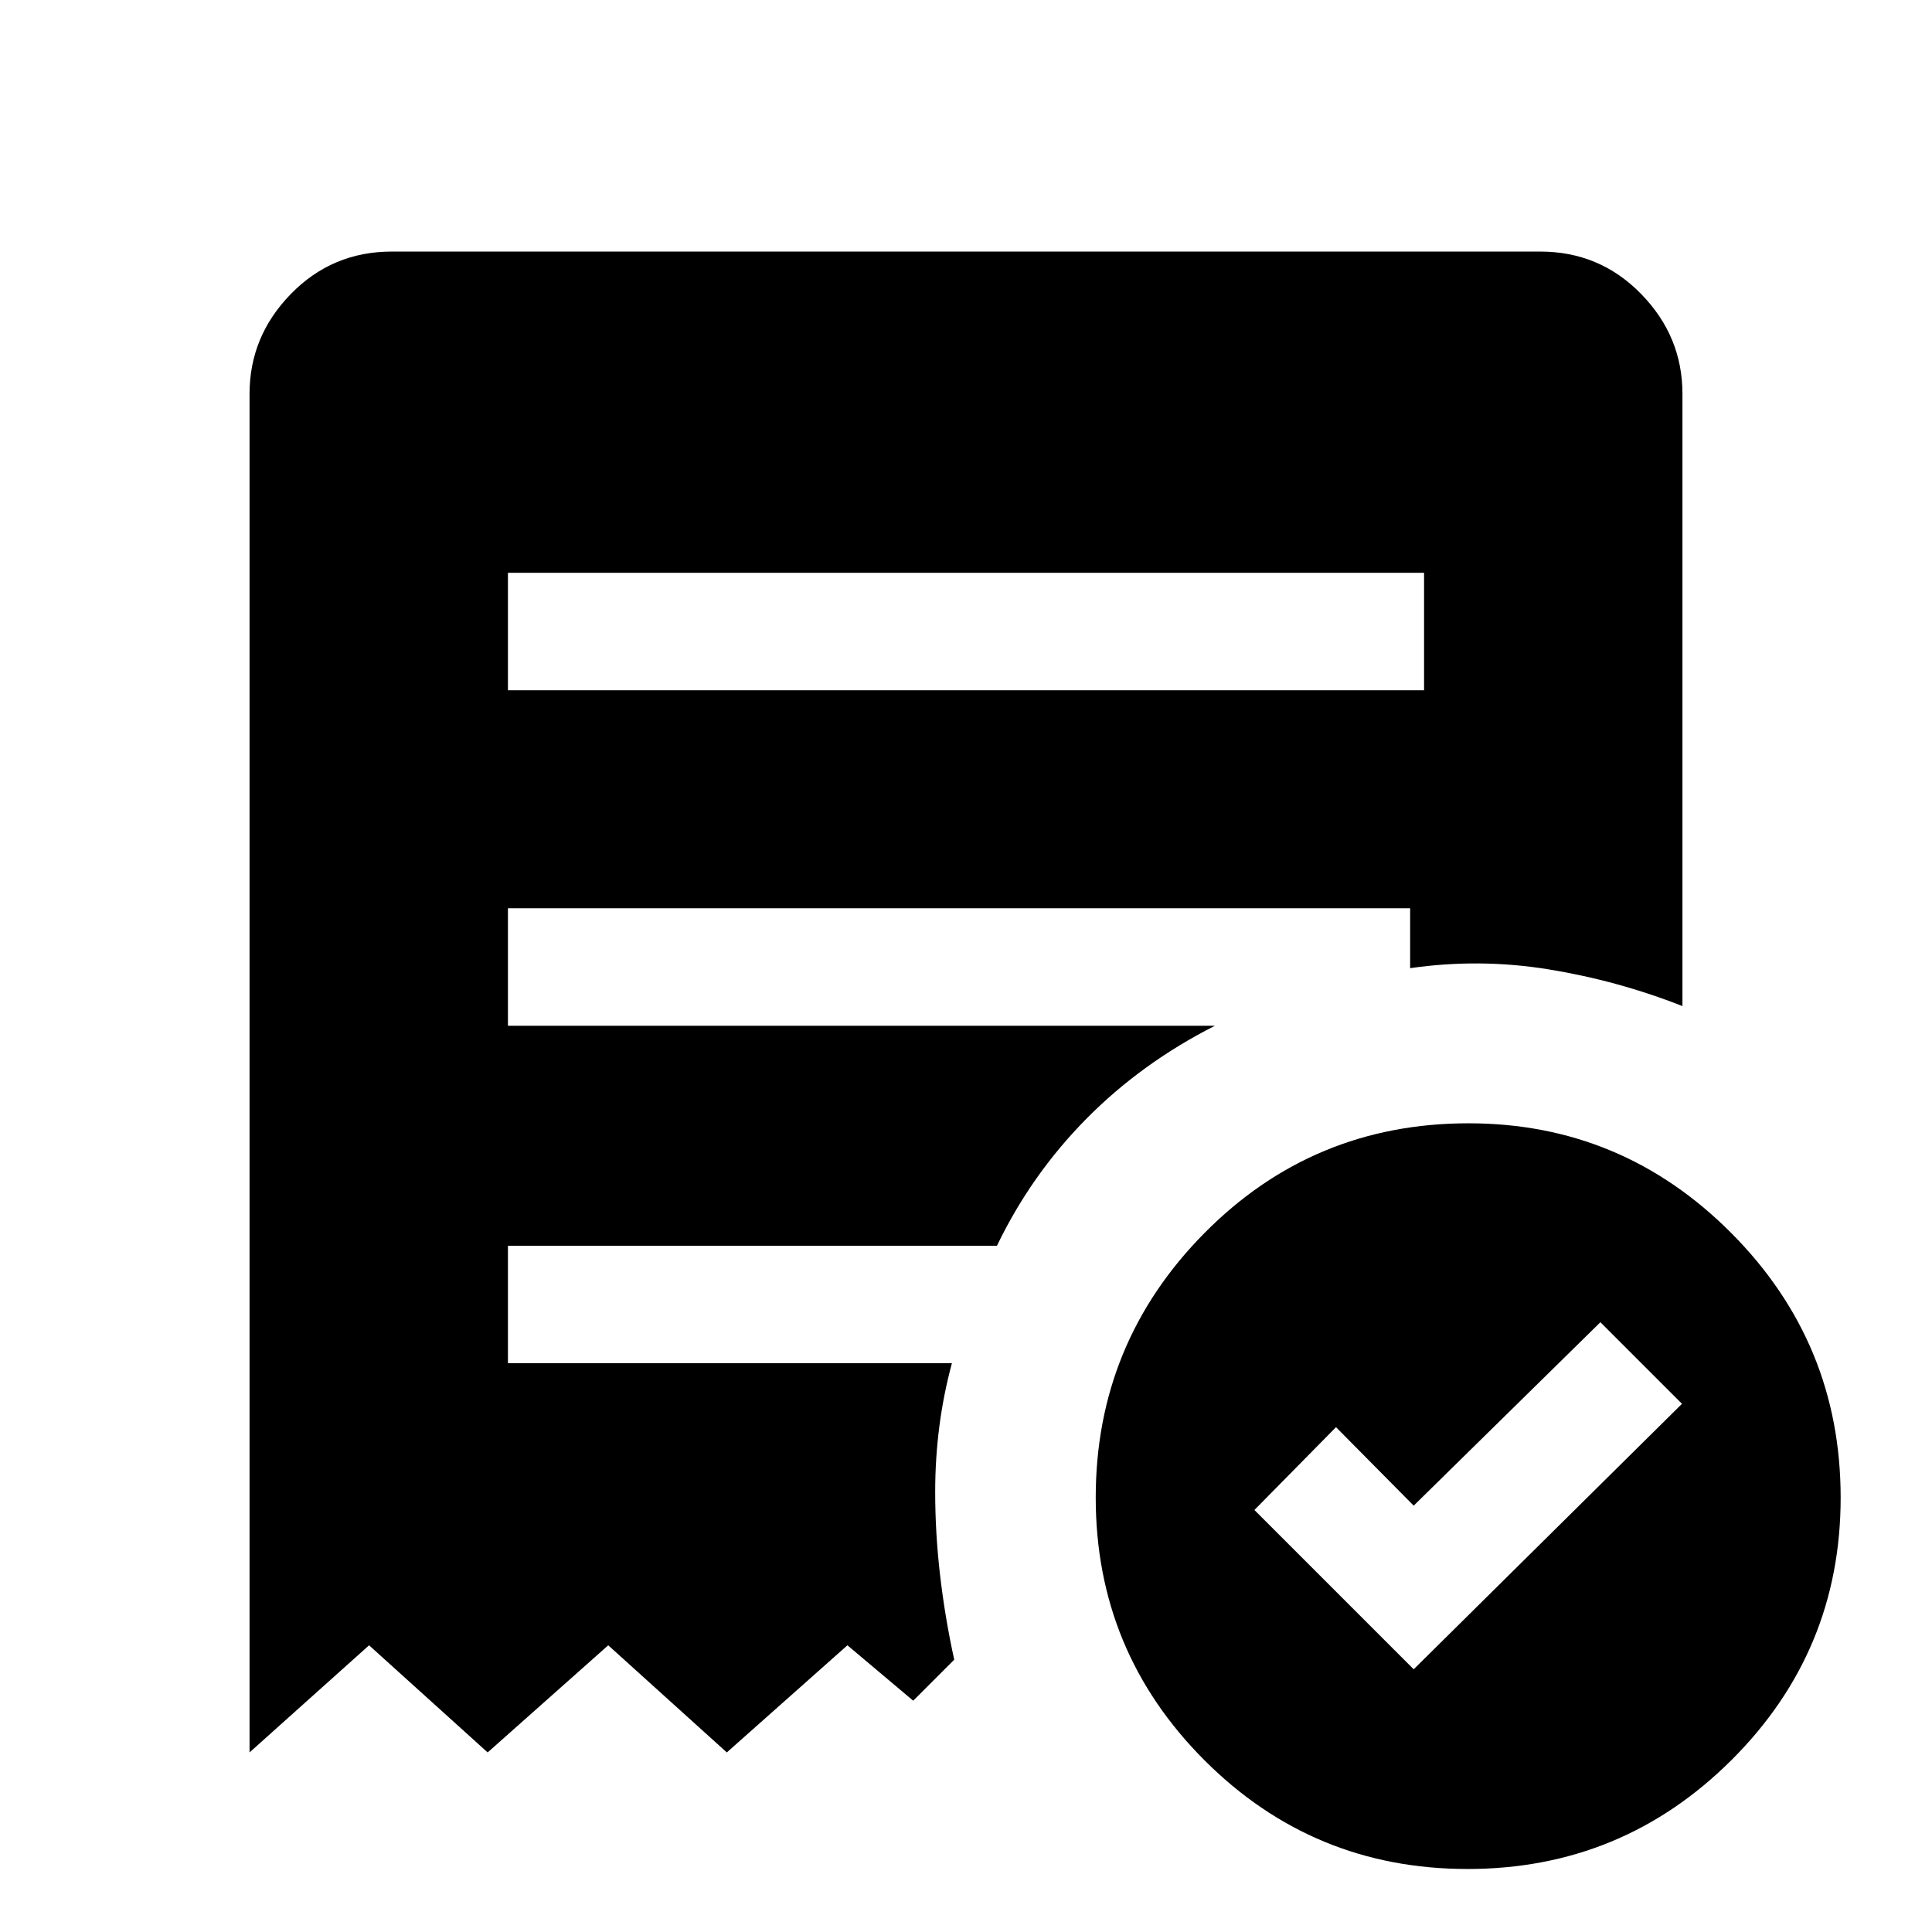 <svg xmlns="http://www.w3.org/2000/svg" height="48" viewBox="0 -960 960 960" width="48"><path d="m702.46-130.54 133.31-131.92L795.23-303l-92.77 91.15-38.61-39-40.54 41.16 79.15 79.15ZM252.39-617h455.22v-58.38H252.39V-617ZM729.22-31.31q-76.77 0-130.77-54.07-53.99-54.07-53.99-130.46 0-76.83 53.98-131.42 53.99-54.58 131.28-54.58 76.28 0 130.59 54.58 54.3 54.59 54.3 131.42 0 76.39-54.3 130.46Q806-31.31 729.22-31.31ZM124-89.23v-675.08q0-28.59 20.55-49.64T194.69-835h570.62q29.59 0 50.14 21.05T836-764.31v304.23q-32-12.61-66.38-18.23-34.37-5.61-68.93-.61v-29.77h-448.3v58.38h351.3q-36.54 18.54-63.92 46.27-27.39 27.73-44.39 63.04H252.39v58.38H473q-4.15 15.31-6.23 31.31-2.08 16-2.08 32.69 0 20.54 2.46 41.58t7 41.73l-20.38 20.38-32.69-27.53-59.93 53.23-58.92-53.23-59.92 53.23-58.92-53.23L124-89.23Z"/></svg>